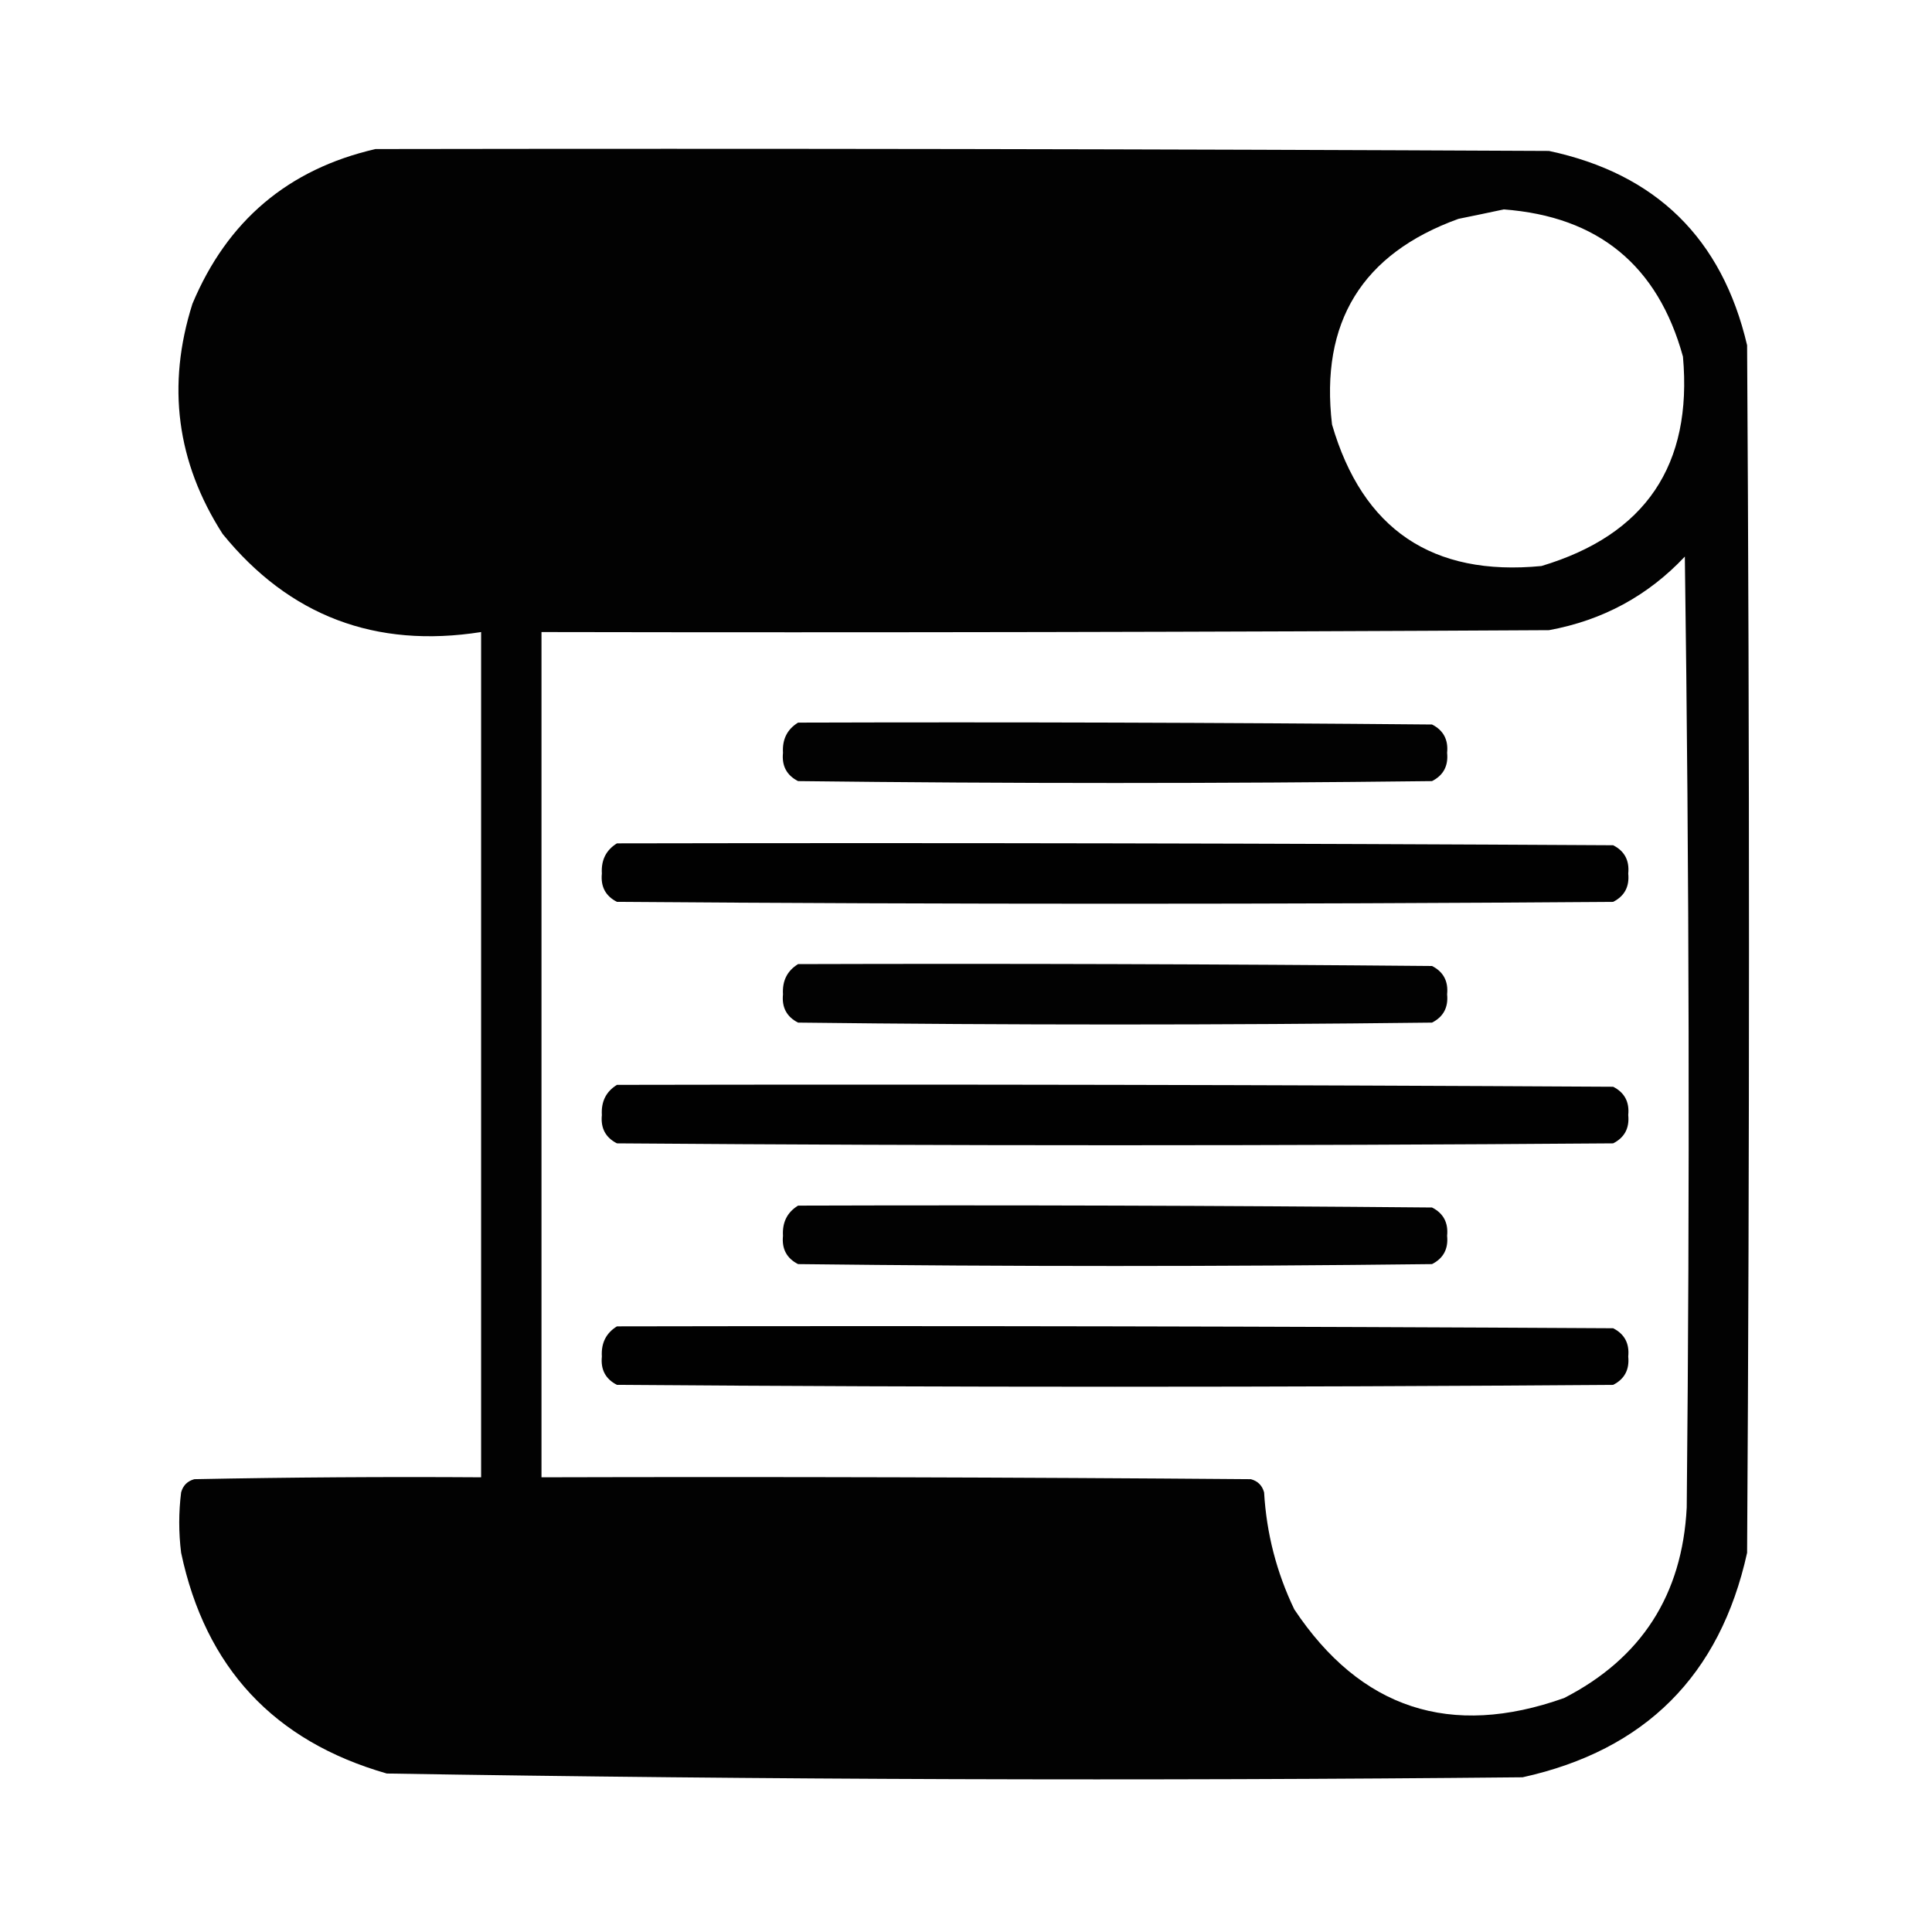 <?xml version="1.0" encoding="UTF-8"?>
<!DOCTYPE svg PUBLIC "-//W3C//DTD SVG 1.1//EN" "http://www.w3.org/Graphics/SVG/1.1/DTD/svg11.dtd">
<svg xmlns="http://www.w3.org/2000/svg" version="1.1" width="512px" height="512px" style="shape-rendering:geometricPrecision; text-rendering:geometricPrecision; image-rendering:optimizeQuality; fill-rule:evenodd; clip-rule:evenodd" xmlns:xlink="http://www.w3.org/1999/xlink">
<g><path style="opacity:0.992" fill="#000000" d="M 99.5,39.5 C 203.167,39.333 306.834,39.5 410.5,40C 438.883,46.049 456.383,63.216 463,91.5C 463.667,198.167 463.667,304.833 463,411.5C 455.833,444 436,463.833 403.5,471C 303.131,471.989 202.798,471.655 102.5,470C 72.597,461.431 54.431,441.931 48,411.5C 47.333,406.167 47.333,400.833 48,395.5C 48.5,393.667 49.667,392.5 51.5,392C 76.831,391.5 102.164,391.333 127.5,391.5C 127.5,316.833 127.5,242.167 127.5,167.5C 99.498,171.896 76.665,163.229 59,141.5C 46.8,122.479 44.133,102.146 51,80.5C 60.221,58.492 76.388,44.825 99.5,39.5 Z M 398.5,55.5 C 423.518,57.354 439.352,70.354 446,94.5C 448.577,123.246 436.077,141.746 408.5,150C 379.595,152.803 361.095,140.303 353,112.5C 349.797,85.393 360.963,67.227 386.5,58C 390.637,57.161 394.637,56.327 398.5,55.5 Z M 446.5,147.5 C 447.666,231.332 447.832,315.332 447,399.5C 445.826,422.652 434.993,439.485 414.5,450C 384.403,460.694 360.569,452.86 343,426.5C 338.301,416.705 335.634,406.371 335,395.5C 334.5,393.667 333.333,392.5 331.5,392C 268.834,391.5 206.168,391.333 143.5,391.5C 143.5,316.833 143.5,242.167 143.5,167.5C 232.501,167.667 321.501,167.5 410.5,167C 424.733,164.387 436.733,157.887 446.5,147.5 Z"/></g>
<g><path style="opacity:0.991" fill="#000000" d="M 211.5,191.5 C 267.501,191.333 323.501,191.5 379.5,192C 382.516,193.529 383.849,196.029 383.5,199.5C 383.849,202.971 382.516,205.471 379.5,207C 323.5,207.667 267.5,207.667 211.5,207C 208.484,205.471 207.151,202.971 207.5,199.5C 207.282,195.934 208.616,193.268 211.5,191.5 Z"/></g>
<g><path style="opacity:0.994" fill="#000000" d="M 163.5,223.5 C 251.501,223.333 339.501,223.5 427.5,224C 430.516,225.529 431.849,228.029 431.5,231.5C 431.849,234.971 430.516,237.471 427.5,239C 339.5,239.667 251.5,239.667 163.5,239C 160.484,237.471 159.151,234.971 159.5,231.5C 159.282,227.934 160.616,225.268 163.5,223.5 Z"/></g>
<g><path style="opacity:0.991" fill="#000000" d="M 211.5,255.5 C 267.501,255.333 323.501,255.5 379.5,256C 382.516,257.529 383.849,260.029 383.5,263.5C 383.849,266.971 382.516,269.471 379.5,271C 323.5,271.667 267.5,271.667 211.5,271C 208.484,269.471 207.151,266.971 207.5,263.5C 207.282,259.934 208.616,257.268 211.5,255.5 Z"/></g>
<g><path style="opacity:0.994" fill="#000000" d="M 163.5,287.5 C 251.501,287.333 339.501,287.5 427.5,288C 430.516,289.529 431.849,292.029 431.5,295.5C 431.849,298.971 430.516,301.471 427.5,303C 339.5,303.667 251.5,303.667 163.5,303C 160.484,301.471 159.151,298.971 159.5,295.5C 159.282,291.934 160.616,289.268 163.5,287.5 Z"/></g>
<g><path style="opacity:0.991" fill="#000000" d="M 211.5,319.5 C 267.501,319.333 323.501,319.5 379.5,320C 382.516,321.529 383.849,324.029 383.5,327.5C 383.849,330.971 382.516,333.471 379.5,335C 323.5,335.667 267.5,335.667 211.5,335C 208.484,333.471 207.151,330.971 207.5,327.5C 207.282,323.934 208.616,321.268 211.5,319.5 Z"/></g>
<g><path style="opacity:0.994" fill="#000000" d="M 163.5,351.5 C 251.501,351.333 339.501,351.5 427.5,352C 430.516,353.529 431.849,356.029 431.5,359.5C 431.849,362.971 430.516,365.471 427.5,367C 339.5,367.667 251.5,367.667 163.5,367C 160.484,365.471 159.151,362.971 159.5,359.5C 159.282,355.934 160.616,353.268 163.5,351.5 Z"/></g>
</svg>
